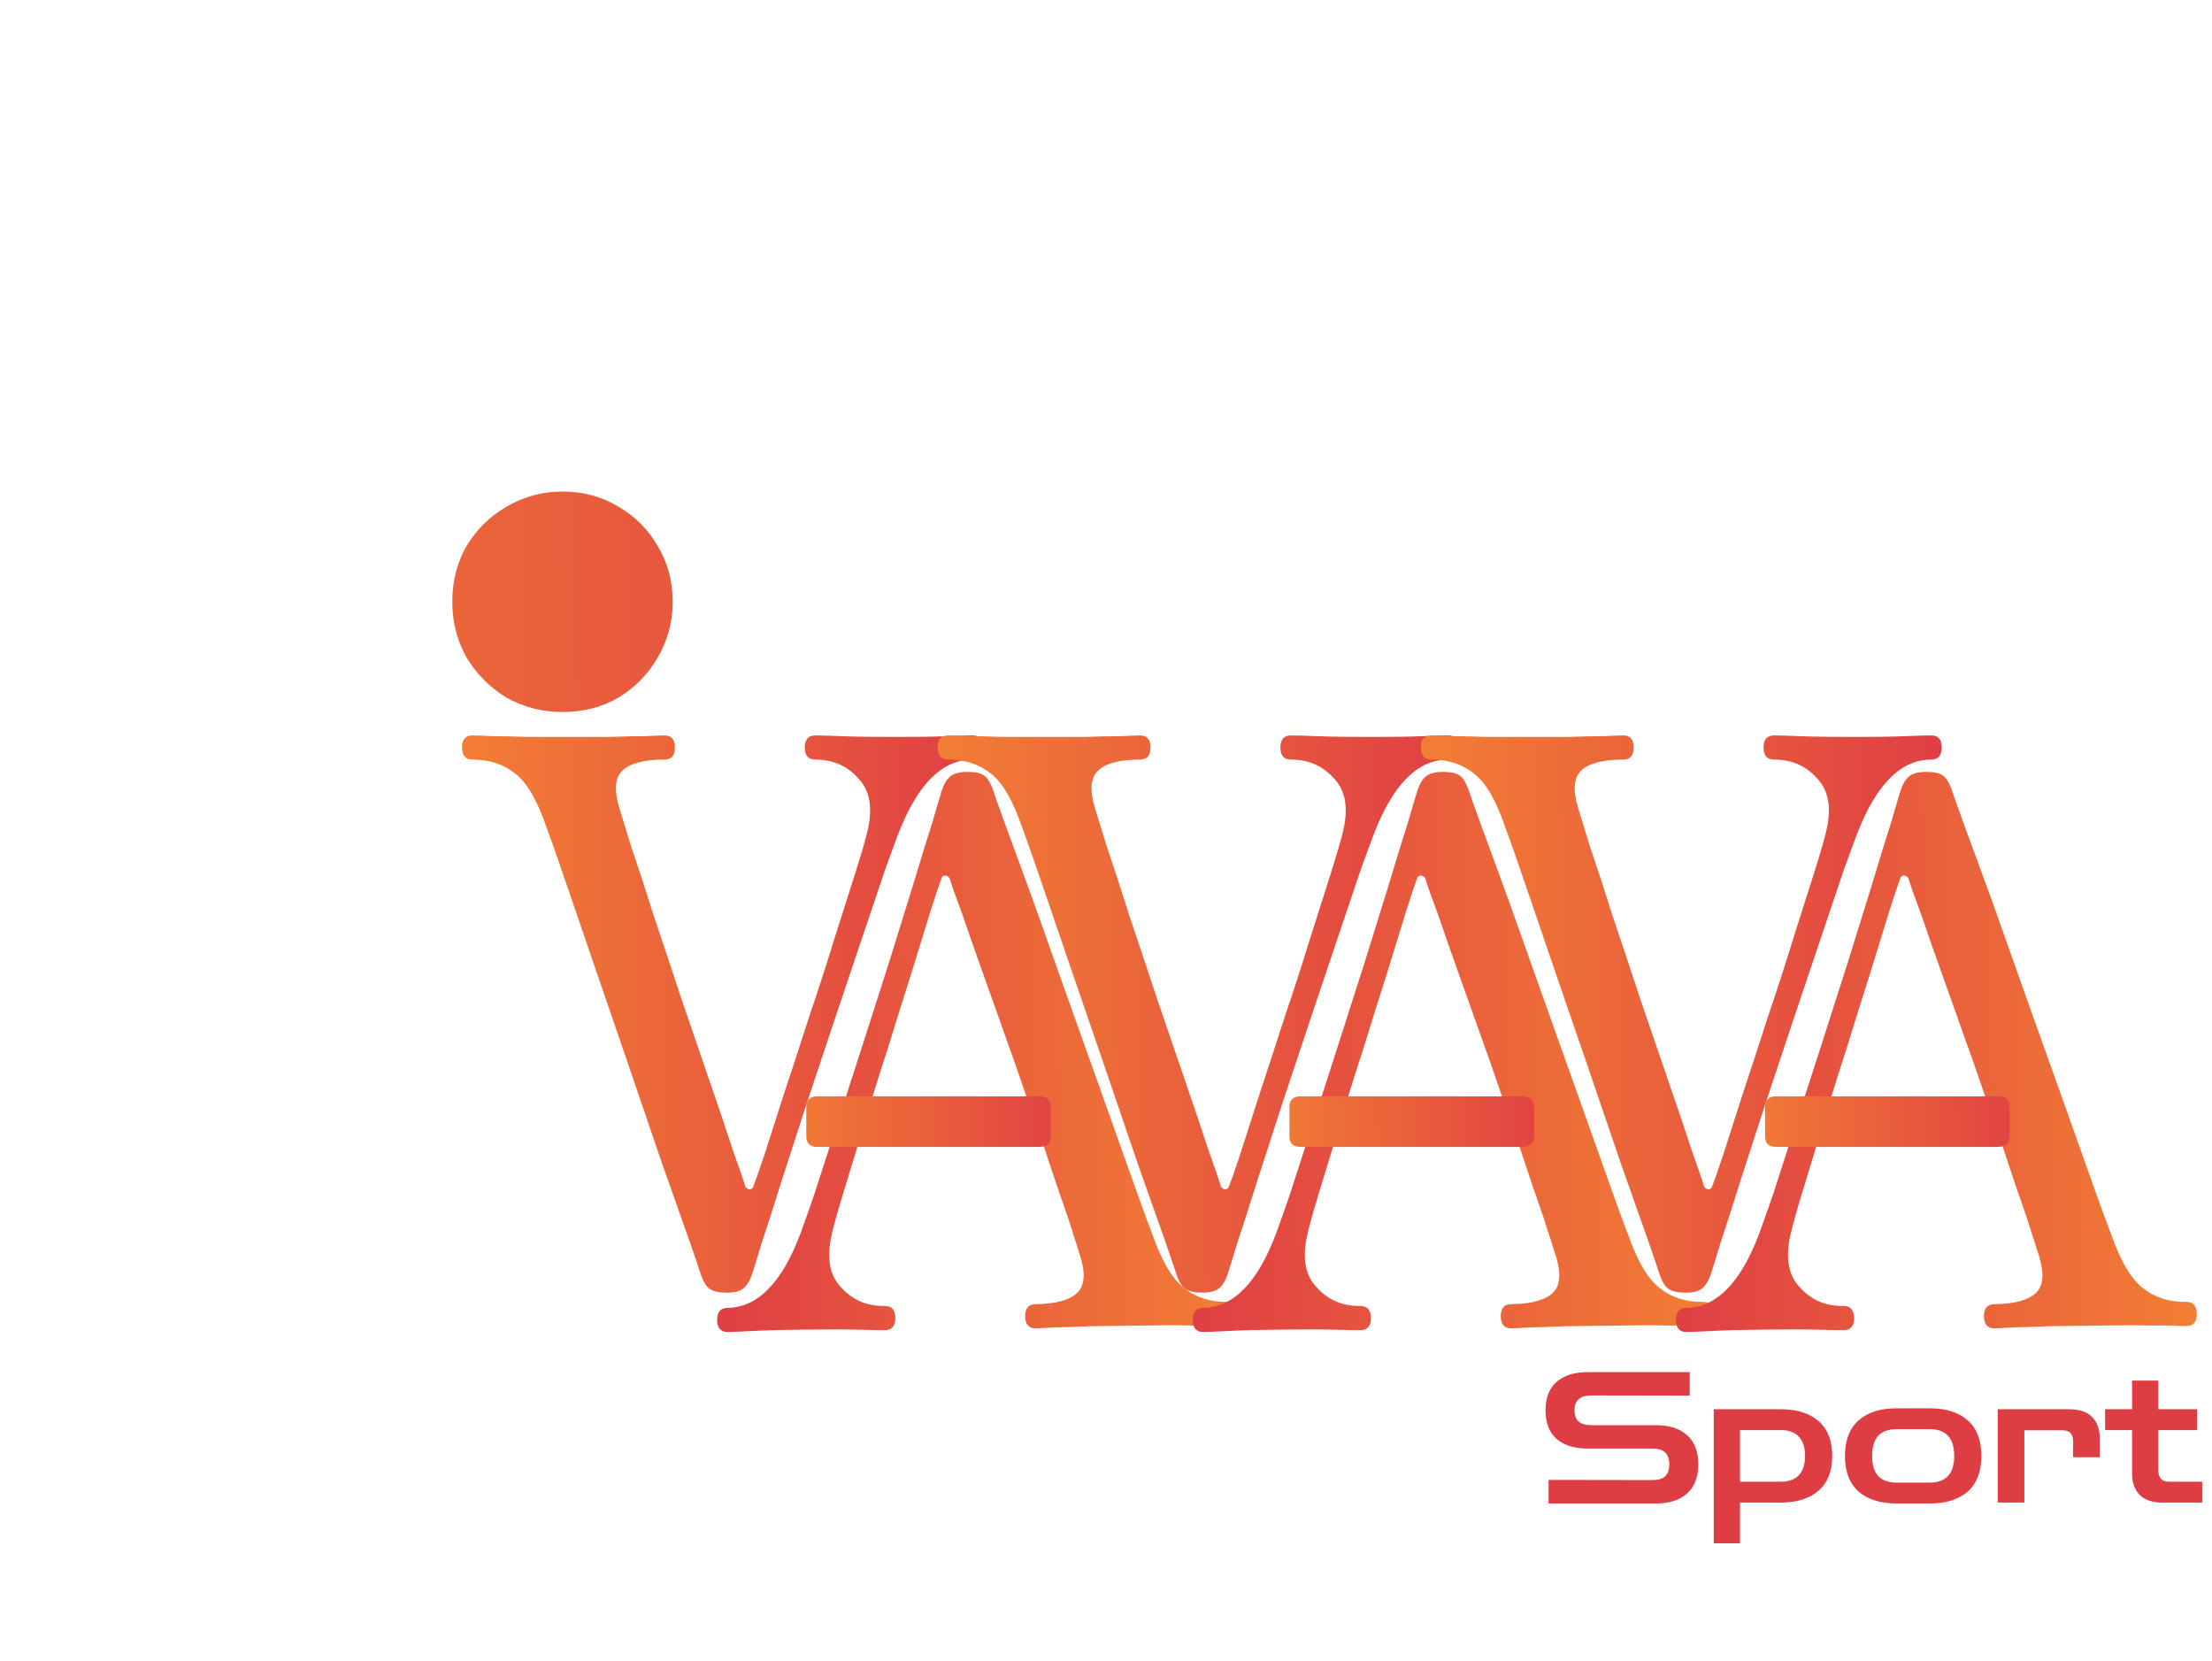 <svg width="293" height="220" viewBox="0 0 293 220" fill="none" xmlns="http://www.w3.org/2000/svg">
<path d="M128.029 102.231C129.095 102.218 129.864 102.376 130.335 102.703C130.738 102.965 131.111 103.527 131.455 104.39C131.663 105.054 132.249 106.714 133.214 109.369C134.179 112.025 135.385 115.311 136.832 119.227C138.212 123.144 139.696 127.327 141.282 131.775C142.868 136.223 144.42 140.571 145.938 144.82C147.455 149.069 148.801 152.853 149.973 156.173C151.146 159.493 152.042 161.949 152.662 163.541C153.904 167.06 155.298 169.41 156.846 170.592C158.394 171.84 160.302 172.451 162.568 172.424C163.501 172.413 163.974 172.941 163.987 174.007C164 175.074 163.54 175.613 162.606 175.624C162.14 175.629 161.273 175.606 160.005 175.555C158.672 175.571 157.138 175.556 155.404 175.51C153.671 175.53 151.971 175.551 150.305 175.57C148.305 175.594 146.372 175.617 144.505 175.64C142.639 175.728 141.04 175.781 139.707 175.797C138.374 175.879 137.541 175.923 137.208 175.927C136.275 175.938 135.802 175.41 135.789 174.343C135.776 173.277 136.237 172.738 137.17 172.727C139.903 172.694 141.764 172.172 142.752 171.16C143.674 170.216 143.788 168.614 143.094 166.356C142.817 165.492 142.263 163.765 141.433 161.175C140.536 158.652 139.499 155.598 138.323 152.012C137.081 148.493 135.804 144.808 134.491 140.956C133.112 137.106 131.801 133.421 130.559 129.903C129.318 126.45 128.282 123.496 127.453 121.039C126.558 118.649 126.006 117.089 125.797 116.358C125.661 116.093 125.459 115.962 125.192 115.966C124.926 115.969 124.761 116.104 124.697 116.371C124.439 117.041 123.956 118.48 123.249 120.689C122.542 122.964 121.708 125.674 120.745 128.819C119.717 132.032 118.657 135.412 117.566 138.958C116.408 142.505 115.349 145.918 114.388 149.197C113.361 152.543 112.463 155.487 111.693 158.029C110.923 160.572 110.412 162.412 110.159 163.548C109.462 166.623 109.89 168.952 111.442 170.533C112.928 172.182 114.838 172.993 117.171 172.965C118.105 172.954 118.578 173.482 118.59 174.548C118.603 175.615 118.143 176.154 117.209 176.165C116.543 176.173 115.409 176.153 113.809 176.106C112.141 176.059 109.708 176.054 106.508 176.093C103.575 176.128 101.342 176.187 99.809 176.272C98.21 176.358 97.078 176.405 96.411 176.413C95.478 176.424 95.005 175.896 94.992 174.83C94.979 173.763 95.44 173.224 96.373 173.213C100.373 173.166 103.6 169.86 106.055 163.297C106.378 162.426 106.959 160.786 107.797 158.376C108.568 155.967 109.501 153.089 110.594 149.742C111.688 146.395 112.845 142.815 114.066 139C115.287 135.185 116.509 131.37 117.73 127.555C118.885 123.808 119.977 120.295 121.005 117.016C121.966 113.804 122.801 111.094 123.508 108.885C124.148 106.677 124.565 105.272 124.758 104.67C125.015 103.867 125.374 103.262 125.836 102.857C126.298 102.451 127.029 102.243 128.029 102.231Z" fill="url(#paint0_linear_2_27)"/>
<path d="M96.3 171.2C95.233 171.2 94.467 171.033 94 170.7C93.6 170.433 93.233 169.867 92.9 169C92.7 168.333 92.133 166.667 91.2 164C90.267 161.333 89.1 158.033 87.7 154.1C86.367 150.167 84.933 145.967 83.4 141.5C81.867 137.033 80.367 132.667 78.9 128.4C77.433 124.133 76.133 120.333 75 117C73.867 113.667 73 111.2 72.4 109.6C71.2 106.067 69.833 103.7 68.3 102.5C66.767 101.233 64.867 100.6 62.6 100.6C61.667 100.6 61.2 100.067 61.2 99C61.2 97.933 61.667 97.4 62.6 97.4C63.067 97.4 63.933 97.433 65.2 97.5C66.533 97.5 68.067 97.533 69.8 97.6C71.533 97.6 73.233 97.6 74.9 97.6C76.9 97.6 78.833 97.6 80.7 97.6C82.567 97.533 84.167 97.5 85.5 97.5C86.833 97.433 87.667 97.4 88 97.4C88.933 97.4 89.4 97.933 89.4 99C89.4 100.067 88.933 100.6 88 100.6C85.267 100.6 83.4 101.1 82.4 102.1C81.467 103.033 81.333 104.633 82 106.9C82.267 107.767 82.8 109.5 83.6 112.1C84.467 114.633 85.467 117.7 86.6 121.3C87.8 124.833 89.033 128.533 90.3 132.4C91.633 136.267 92.9 139.967 94.1 143.5C95.3 146.967 96.3 149.933 97.1 152.4C97.967 154.8 98.5 156.367 98.7 157.1C98.833 157.367 99.033 157.5 99.3 157.5C99.567 157.5 99.733 157.367 99.8 157.1C100.067 156.433 100.567 155 101.3 152.8C102.033 150.533 102.9 147.833 103.9 144.7C104.967 141.5 106.067 138.133 107.2 134.6C108.4 131.067 109.5 127.667 110.5 124.4C111.567 121.067 112.5 118.133 113.3 115.6C114.1 113.067 114.633 111.233 114.9 110.1C115.633 107.033 115.233 104.7 113.7 103.1C112.233 101.433 110.333 100.6 108 100.6C107.067 100.6 106.6 100.067 106.6 99C106.6 97.933 107.067 97.4 108 97.4C108.667 97.4 109.8 97.433 111.4 97.5C113.067 97.567 115.5 97.6 118.7 97.6C121.633 97.6 123.867 97.567 125.4 97.5C127 97.433 128.133 97.4 128.8 97.4C129.733 97.4 130.2 97.933 130.2 99C130.2 100.067 129.733 100.6 128.8 100.6C124.8 100.6 121.533 103.867 119 110.4C118.667 111.267 118.067 112.9 117.2 115.3C116.4 117.7 115.433 120.567 114.3 123.9C113.167 127.233 111.967 130.8 110.7 134.6C109.433 138.4 108.167 142.2 106.9 146C105.7 149.733 104.567 153.233 103.5 156.5C102.5 159.7 101.633 162.4 100.9 164.6C100.233 166.8 99.8 168.2 99.6 168.8C99.333 169.6 98.967 170.2 98.5 170.6C98.033 171 97.3 171.2 96.3 171.2Z" fill="url(#paint1_linear_2_27)"/>
<path d="M191.029 102.231C192.095 102.218 192.864 102.376 193.335 102.703C193.738 102.965 194.111 103.527 194.455 104.39C194.663 105.054 195.249 106.714 196.214 109.369C197.179 112.025 198.385 115.311 199.832 119.227C201.212 123.144 202.696 127.327 204.282 131.775C205.868 136.223 207.42 140.571 208.938 144.82C210.455 149.069 211.801 152.853 212.973 156.173C214.146 159.493 215.042 161.949 215.662 163.541C216.904 167.06 218.298 169.41 219.846 170.592C221.394 171.84 223.302 172.451 225.568 172.424C226.501 172.413 226.974 172.941 226.987 174.007C227 175.074 226.54 175.613 225.606 175.624C225.14 175.629 224.273 175.606 223.005 175.555C221.672 175.571 220.138 175.556 218.404 175.51C216.671 175.53 214.971 175.551 213.305 175.57C211.305 175.594 209.372 175.617 207.505 175.64C205.639 175.728 204.04 175.781 202.707 175.797C201.374 175.879 200.541 175.923 200.208 175.927C199.275 175.938 198.802 175.41 198.789 174.343C198.776 173.277 199.237 172.738 200.17 172.727C202.903 172.694 204.764 172.172 205.752 171.16C206.674 170.216 206.788 168.614 206.094 166.356C205.817 165.492 205.263 163.765 204.433 161.175C203.536 158.652 202.499 155.598 201.323 152.012C200.081 148.493 198.804 144.808 197.491 140.956C196.112 137.106 194.801 133.421 193.559 129.903C192.318 126.45 191.282 123.496 190.453 121.039C189.558 118.649 189.006 117.089 188.797 116.358C188.661 116.093 188.459 115.962 188.192 115.966C187.926 115.969 187.761 116.104 187.697 116.371C187.439 117.041 186.956 118.48 186.249 120.689C185.542 122.964 184.708 125.674 183.745 128.819C182.717 132.032 181.657 135.412 180.566 138.958C179.408 142.505 178.349 145.918 177.388 149.197C176.361 152.543 175.463 155.487 174.693 158.029C173.923 160.572 173.412 162.412 173.159 163.548C172.462 166.623 172.89 168.952 174.442 170.533C175.928 172.182 177.838 172.993 180.171 172.965C181.105 172.954 181.578 173.482 181.59 174.548C181.603 175.615 181.143 176.154 180.209 176.165C179.543 176.173 178.409 176.153 176.809 176.106C175.141 176.059 172.708 176.054 169.508 176.093C166.575 176.128 164.342 176.187 162.81 176.272C161.21 176.358 160.078 176.405 159.411 176.413C158.478 176.424 158.005 175.896 157.992 174.83C157.979 173.763 158.44 173.224 159.373 173.213C163.373 173.166 166.6 169.86 169.055 163.297C169.378 162.426 169.959 160.786 170.797 158.376C171.568 155.967 172.501 153.089 173.594 149.742C174.688 146.395 175.845 142.815 177.066 139C178.287 135.185 179.509 131.37 180.73 127.555C181.885 123.808 182.977 120.295 184.005 117.016C184.966 113.804 185.801 111.094 186.508 108.885C187.148 106.677 187.565 105.272 187.758 104.67C188.015 103.867 188.374 103.262 188.836 102.857C189.298 102.451 190.029 102.243 191.029 102.231Z" fill="url(#paint2_linear_2_27)"/>
<path d="M159.3 171.2C158.233 171.2 157.467 171.033 157 170.7C156.6 170.433 156.233 169.867 155.9 169C155.7 168.333 155.133 166.667 154.2 164C153.267 161.333 152.1 158.033 150.7 154.1C149.367 150.167 147.933 145.967 146.4 141.5C144.867 137.033 143.367 132.667 141.9 128.4C140.433 124.133 139.133 120.333 138 117C136.867 113.667 136 111.2 135.4 109.6C134.2 106.067 132.833 103.7 131.3 102.5C129.767 101.233 127.867 100.6 125.6 100.6C124.667 100.6 124.2 100.067 124.2 99C124.2 97.933 124.667 97.4 125.6 97.4C126.067 97.4 126.933 97.433 128.2 97.5C129.533 97.5 131.067 97.533 132.8 97.6C134.533 97.6 136.233 97.6 137.9 97.6C139.9 97.6 141.833 97.6 143.7 97.6C145.567 97.533 147.167 97.5 148.5 97.5C149.833 97.433 150.667 97.4 151 97.4C151.933 97.4 152.4 97.933 152.4 99C152.4 100.067 151.933 100.6 151 100.6C148.267 100.6 146.4 101.1 145.4 102.1C144.467 103.033 144.333 104.633 145 106.9C145.267 107.767 145.8 109.5 146.6 112.1C147.467 114.633 148.467 117.7 149.6 121.3C150.8 124.833 152.033 128.533 153.3 132.4C154.633 136.267 155.9 139.967 157.1 143.5C158.3 146.967 159.3 149.933 160.1 152.4C160.967 154.8 161.5 156.367 161.7 157.1C161.833 157.367 162.033 157.5 162.3 157.5C162.567 157.5 162.733 157.367 162.8 157.1C163.067 156.433 163.567 155 164.3 152.8C165.033 150.533 165.9 147.833 166.9 144.7C167.967 141.5 169.067 138.133 170.2 134.6C171.4 131.067 172.5 127.667 173.5 124.4C174.567 121.067 175.5 118.133 176.3 115.6C177.1 113.067 177.633 111.233 177.9 110.1C178.633 107.033 178.233 104.7 176.7 103.1C175.233 101.433 173.333 100.6 171 100.6C170.067 100.6 169.6 100.067 169.6 99C169.6 97.933 170.067 97.4 171 97.4C171.667 97.4 172.8 97.433 174.4 97.5C176.067 97.567 178.5 97.6 181.7 97.6C184.633 97.6 186.867 97.567 188.4 97.5C190 97.433 191.133 97.4 191.8 97.4C192.733 97.4 193.2 97.933 193.2 99C193.2 100.067 192.733 100.6 191.8 100.6C187.8 100.6 184.533 103.867 182 110.4C181.667 111.267 181.067 112.9 180.2 115.3C179.4 117.7 178.433 120.567 177.3 123.9C176.167 127.233 174.967 130.8 173.7 134.6C172.433 138.4 171.167 142.2 169.9 146C168.7 149.733 167.567 153.233 166.5 156.5C165.5 159.7 164.633 162.4 163.9 164.6C163.233 166.8 162.8 168.2 162.6 168.8C162.333 169.6 161.967 170.2 161.5 170.6C161.033 171 160.3 171.2 159.3 171.2Z" fill="url(#paint3_linear_2_27)"/>
<path d="M255.029 102.231C256.095 102.218 256.864 102.376 257.335 102.703C257.738 102.965 258.111 103.527 258.455 104.39C258.663 105.054 259.249 106.714 260.214 109.369C261.179 112.025 262.385 115.311 263.832 119.227C265.212 123.144 266.696 127.327 268.282 131.775C269.868 136.223 271.42 140.571 272.938 144.82C274.455 149.069 275.801 152.853 276.973 156.173C278.146 159.493 279.042 161.949 279.662 163.541C280.904 167.06 282.298 169.41 283.846 170.592C285.394 171.84 287.302 172.451 289.568 172.424C290.501 172.413 290.974 172.941 290.987 174.007C291 175.074 290.54 175.613 289.606 175.624C289.14 175.629 288.273 175.606 287.005 175.555C285.672 175.571 284.138 175.556 282.404 175.51C280.671 175.53 278.971 175.551 277.305 175.57C275.305 175.594 273.372 175.617 271.505 175.64C269.639 175.728 268.04 175.781 266.707 175.797C265.374 175.879 264.541 175.923 264.208 175.927C263.275 175.938 262.802 175.41 262.789 174.343C262.776 173.277 263.237 172.738 264.17 172.727C266.903 172.694 268.764 172.172 269.752 171.16C270.674 170.216 270.788 168.614 270.094 166.356C269.817 165.492 269.263 163.765 268.433 161.175C267.536 158.652 266.499 155.598 265.323 152.012C264.081 148.493 262.804 144.808 261.491 140.956C260.112 137.106 258.801 133.421 257.559 129.903C256.318 126.45 255.282 123.496 254.453 121.039C253.558 118.649 253.006 117.089 252.797 116.358C252.661 116.093 252.459 115.962 252.192 115.966C251.926 115.969 251.761 116.104 251.697 116.371C251.439 117.041 250.956 118.48 250.249 120.689C249.542 122.964 248.708 125.674 247.745 128.819C246.717 132.032 245.657 135.412 244.566 138.958C243.408 142.505 242.349 145.918 241.388 149.197C240.361 152.543 239.463 155.487 238.693 158.029C237.923 160.572 237.412 162.412 237.159 163.548C236.462 166.623 236.89 168.952 238.442 170.533C239.928 172.182 241.838 172.993 244.171 172.965C245.105 172.954 245.578 173.482 245.59 174.548C245.603 175.615 245.143 176.154 244.209 176.165C243.543 176.173 242.409 176.153 240.809 176.106C239.141 176.059 236.708 176.054 233.508 176.093C230.575 176.128 228.342 176.187 226.81 176.272C225.21 176.358 224.078 176.405 223.411 176.413C222.478 176.424 222.005 175.896 221.992 174.83C221.979 173.763 222.44 173.224 223.373 173.213C227.373 173.166 230.6 169.86 233.055 163.297C233.378 162.426 233.959 160.786 234.797 158.376C235.568 155.967 236.501 153.089 237.594 149.742C238.688 146.395 239.845 142.815 241.066 139C242.287 135.185 243.509 131.37 244.73 127.555C245.885 123.808 246.977 120.295 248.005 117.016C248.966 113.804 249.801 111.094 250.508 108.885C251.148 106.677 251.565 105.272 251.758 104.67C252.015 103.867 252.374 103.262 252.836 102.857C253.298 102.451 254.029 102.243 255.029 102.231Z" fill="url(#paint4_linear_2_27)"/>
<path d="M223.3 171.2C222.233 171.2 221.467 171.033 221 170.7C220.6 170.433 220.233 169.867 219.9 169C219.7 168.333 219.133 166.667 218.2 164C217.267 161.333 216.1 158.033 214.7 154.1C213.367 150.167 211.933 145.967 210.4 141.5C208.867 137.033 207.367 132.667 205.9 128.4C204.433 124.133 203.133 120.333 202 117C200.867 113.667 200 111.2 199.4 109.6C198.2 106.067 196.833 103.7 195.3 102.5C193.767 101.233 191.867 100.6 189.6 100.6C188.667 100.6 188.2 100.067 188.2 99C188.2 97.933 188.667 97.4 189.6 97.4C190.067 97.4 190.933 97.433 192.2 97.5C193.533 97.5 195.067 97.533 196.8 97.6C198.533 97.6 200.233 97.6 201.9 97.6C203.9 97.6 205.833 97.6 207.7 97.6C209.567 97.533 211.167 97.5 212.5 97.5C213.833 97.433 214.667 97.4 215 97.4C215.933 97.4 216.4 97.933 216.4 99C216.4 100.067 215.933 100.6 215 100.6C212.267 100.6 210.4 101.1 209.4 102.1C208.467 103.033 208.333 104.633 209 106.9C209.267 107.767 209.8 109.5 210.6 112.1C211.467 114.633 212.467 117.7 213.6 121.3C214.8 124.833 216.033 128.533 217.3 132.4C218.633 136.267 219.9 139.967 221.1 143.5C222.3 146.967 223.3 149.933 224.1 152.4C224.967 154.8 225.5 156.367 225.7 157.1C225.833 157.367 226.033 157.5 226.3 157.5C226.567 157.5 226.733 157.367 226.8 157.1C227.067 156.433 227.567 155 228.3 152.8C229.033 150.533 229.9 147.833 230.9 144.7C231.967 141.5 233.067 138.133 234.2 134.6C235.4 131.067 236.5 127.667 237.5 124.4C238.567 121.067 239.5 118.133 240.3 115.6C241.1 113.067 241.633 111.233 241.9 110.1C242.633 107.033 242.233 104.7 240.7 103.1C239.233 101.433 237.333 100.6 235 100.6C234.067 100.6 233.6 100.067 233.6 99C233.6 97.933 234.067 97.4 235 97.4C235.667 97.4 236.8 97.433 238.4 97.5C240.067 97.567 242.5 97.6 245.7 97.6C248.633 97.6 250.867 97.567 252.4 97.5C254 97.433 255.133 97.4 255.8 97.4C256.733 97.4 257.2 97.933 257.2 99C257.2 100.067 256.733 100.6 255.8 100.6C251.8 100.6 248.533 103.867 246 110.4C245.667 111.267 245.067 112.9 244.2 115.3C243.4 117.7 242.433 120.567 241.3 123.9C240.167 127.233 238.967 130.8 237.7 134.6C236.433 138.4 235.167 142.2 233.9 146C232.7 149.733 231.567 153.233 230.5 156.5C229.5 159.7 228.633 162.4 227.9 164.6C227.233 166.8 226.8 168.2 226.6 168.8C226.333 169.6 225.967 170.2 225.5 170.6C225.033 171 224.3 171.2 223.3 171.2Z" fill="url(#paint5_linear_2_27)"/>
<path d="M235.3 151.9C234.3 151.9 233.8 151.433 233.8 150.5V146.6C233.8 145.667 234.3 145.2 235.3 145.2H264.6C265.667 145.2 266.2 145.667 266.2 146.6V150.5C266.2 151.433 265.667 151.9 264.6 151.9H235.3Z" fill="url(#paint6_linear_2_27)"/>
<path d="M172.3 151.9C171.3 151.9 170.8 151.433 170.8 150.5V146.6C170.8 145.667 171.3 145.2 172.3 145.2H201.6C202.667 145.2 203.2 145.667 203.2 146.6V150.5C203.2 151.433 202.667 151.9 201.6 151.9H172.3Z" fill="url(#paint7_linear_2_27)"/>
<path d="M108.3 151.9C107.3 151.9 106.8 151.433 106.8 150.5V146.6C106.8 145.667 107.3 145.2 108.3 145.2H137.6C138.667 145.2 139.2 145.667 139.2 146.6V150.5C139.2 151.433 138.667 151.9 137.6 151.9H108.3Z" fill="url(#paint8_linear_2_27)"/>
<path d="M74.506 94.3C71.84 94.3 69.373 93.667 67.106 92.4C64.906 91.067 63.14 89.3 61.806 87.1C60.54 84.833 59.906 82.367 59.906 79.7C59.906 76.967 60.54 74.5 61.806 72.3C63.14 70.1 64.906 68.367 67.106 67.1C69.373 65.767 71.84 65.1 74.506 65.1C77.24 65.1 79.706 65.767 81.906 67.1C84.106 68.367 85.84 70.1 87.106 72.3C88.44 74.5 89.106 76.967 89.106 79.7C89.106 82.367 88.44 84.833 87.106 87.1C85.84 89.3 84.106 91.067 81.906 92.4C79.706 93.667 77.24 94.3 74.506 94.3Z" fill="url(#paint9_linear_2_27)"/>
<path d="M205.128 199.12V196L218.928 196.024C219.632 196.024 220.168 195.864 220.536 195.544C220.92 195.208 221.112 194.672 221.112 193.936C221.112 193.2 220.92 192.672 220.536 192.352C220.168 192.016 219.632 191.848 218.928 191.848H210.336C208.56 191.848 207.176 191.424 206.184 190.576C205.208 189.712 204.72 188.448 204.72 186.784C204.72 185.12 205.208 183.864 206.184 183.016C207.176 182.152 208.56 181.72 210.336 181.72H223.824V184.84L210.744 184.816C210.056 184.816 209.52 184.976 209.136 185.296C208.752 185.6 208.56 186.096 208.56 186.784C208.56 187.472 208.752 187.976 209.136 188.296C209.52 188.6 210.056 188.752 210.744 188.752H219.336C221.112 188.752 222.488 189.192 223.464 190.072C224.456 190.936 224.952 192.224 224.952 193.936C224.952 195.632 224.456 196.92 223.464 197.8C222.488 198.68 221.112 199.12 219.336 199.12H205.128ZM227 204.4V186.64H235.88C238.024 186.64 239.696 187.168 240.896 188.224C242.096 189.28 242.696 190.808 242.696 192.808C242.696 194.824 242.096 196.36 240.896 197.416C239.696 198.472 238.024 199 235.88 199H230.48V204.4H227ZM235.88 189.4H230.48V196.24H235.88C236.92 196.24 237.712 195.96 238.256 195.4C238.816 194.824 239.096 193.96 239.096 192.808C239.096 191.672 238.816 190.824 238.256 190.264C237.712 189.688 236.92 189.4 235.88 189.4ZM251.195 199.12C249.051 199.12 247.379 198.592 246.179 197.536C244.979 196.464 244.379 194.896 244.379 192.832C244.379 190.752 244.979 189.184 246.179 188.128C247.379 187.056 249.051 186.52 251.195 186.52H255.635C257.779 186.52 259.451 187.056 260.651 188.128C261.851 189.184 262.451 190.752 262.451 192.832C262.451 194.896 261.851 196.464 260.651 197.536C259.451 198.592 257.779 199.12 255.635 199.12H251.195ZM251.195 196.36H255.635C256.675 196.36 257.467 196.072 258.011 195.496C258.571 194.92 258.851 194.032 258.851 192.832C258.851 191.616 258.571 190.72 258.011 190.144C257.467 189.568 256.675 189.28 255.635 189.28H251.195C250.155 189.28 249.355 189.568 248.795 190.144C248.251 190.72 247.979 191.616 247.979 192.832C247.979 194.032 248.251 194.92 248.795 195.496C249.355 196.072 250.155 196.36 251.195 196.36ZM264.617 199V186.64H274.073C275.465 186.64 276.489 186.992 277.145 187.696C277.801 188.384 278.129 189.296 278.129 190.432V193H274.601V190.864C274.601 189.904 274.121 189.424 273.161 189.424H268.145V199H264.617ZM286.471 199C285.079 199 284.055 198.656 283.399 197.968C282.743 197.264 282.415 196.344 282.415 195.208V189.4H278.839V186.64H282.415V182.848H285.895V186.64H291.031V189.4H285.895V194.776C285.895 195.752 286.375 196.24 287.335 196.24H291.703V199H286.471Z" fill="#DF3D44"/>
<defs>
<linearGradient id="paint0_linear_2_27" x1="164.84" y1="144.918" x2="92.834" y2="146.215" gradientUnits="userSpaceOnUse">
<stop stop-color="#F37F34"/>
<stop offset="1" stop-color="#DF3D44"/>
</linearGradient>
<linearGradient id="paint1_linear_2_27" x1="60" y1="128.077" x2="132.017" y2="127.638" gradientUnits="userSpaceOnUse">
<stop stop-color="#F37F34"/>
<stop offset="1" stop-color="#DF3D44"/>
</linearGradient>
<linearGradient id="paint2_linear_2_27" x1="227.84" y1="144.918" x2="155.834" y2="146.215" gradientUnits="userSpaceOnUse">
<stop stop-color="#F37F34"/>
<stop offset="1" stop-color="#DF3D44"/>
</linearGradient>
<linearGradient id="paint3_linear_2_27" x1="123" y1="128.077" x2="195.017" y2="127.638" gradientUnits="userSpaceOnUse">
<stop stop-color="#F37F34"/>
<stop offset="1" stop-color="#DF3D44"/>
</linearGradient>
<linearGradient id="paint4_linear_2_27" x1="291.84" y1="144.918" x2="219.834" y2="146.215" gradientUnits="userSpaceOnUse">
<stop stop-color="#F37F34"/>
<stop offset="1" stop-color="#DF3D44"/>
</linearGradient>
<linearGradient id="paint5_linear_2_27" x1="187" y1="128.077" x2="259.017" y2="127.638" gradientUnits="userSpaceOnUse">
<stop stop-color="#F37F34"/>
<stop offset="1" stop-color="#DF3D44"/>
</linearGradient>
<linearGradient id="paint6_linear_2_27" x1="229" y1="128.077" x2="271.011" y2="127.928" gradientUnits="userSpaceOnUse">
<stop stop-color="#F37F34"/>
<stop offset="1" stop-color="#DF3D44"/>
</linearGradient>
<linearGradient id="paint7_linear_2_27" x1="166" y1="128.077" x2="208.011" y2="127.928" gradientUnits="userSpaceOnUse">
<stop stop-color="#F37F34"/>
<stop offset="1" stop-color="#DF3D44"/>
</linearGradient>
<linearGradient id="paint8_linear_2_27" x1="102" y1="128.077" x2="144.011" y2="127.928" gradientUnits="userSpaceOnUse">
<stop stop-color="#F37F34"/>
<stop offset="1" stop-color="#DF3D44"/>
</linearGradient>
<linearGradient id="paint9_linear_2_27" x1="-2.74987e-09" y1="74.077" x2="150.016" y2="72.173" gradientUnits="userSpaceOnUse">
<stop stop-color="#F37F34"/>
<stop offset="1" stop-color="#DF3D44"/>
</linearGradient>
</defs>
</svg>
